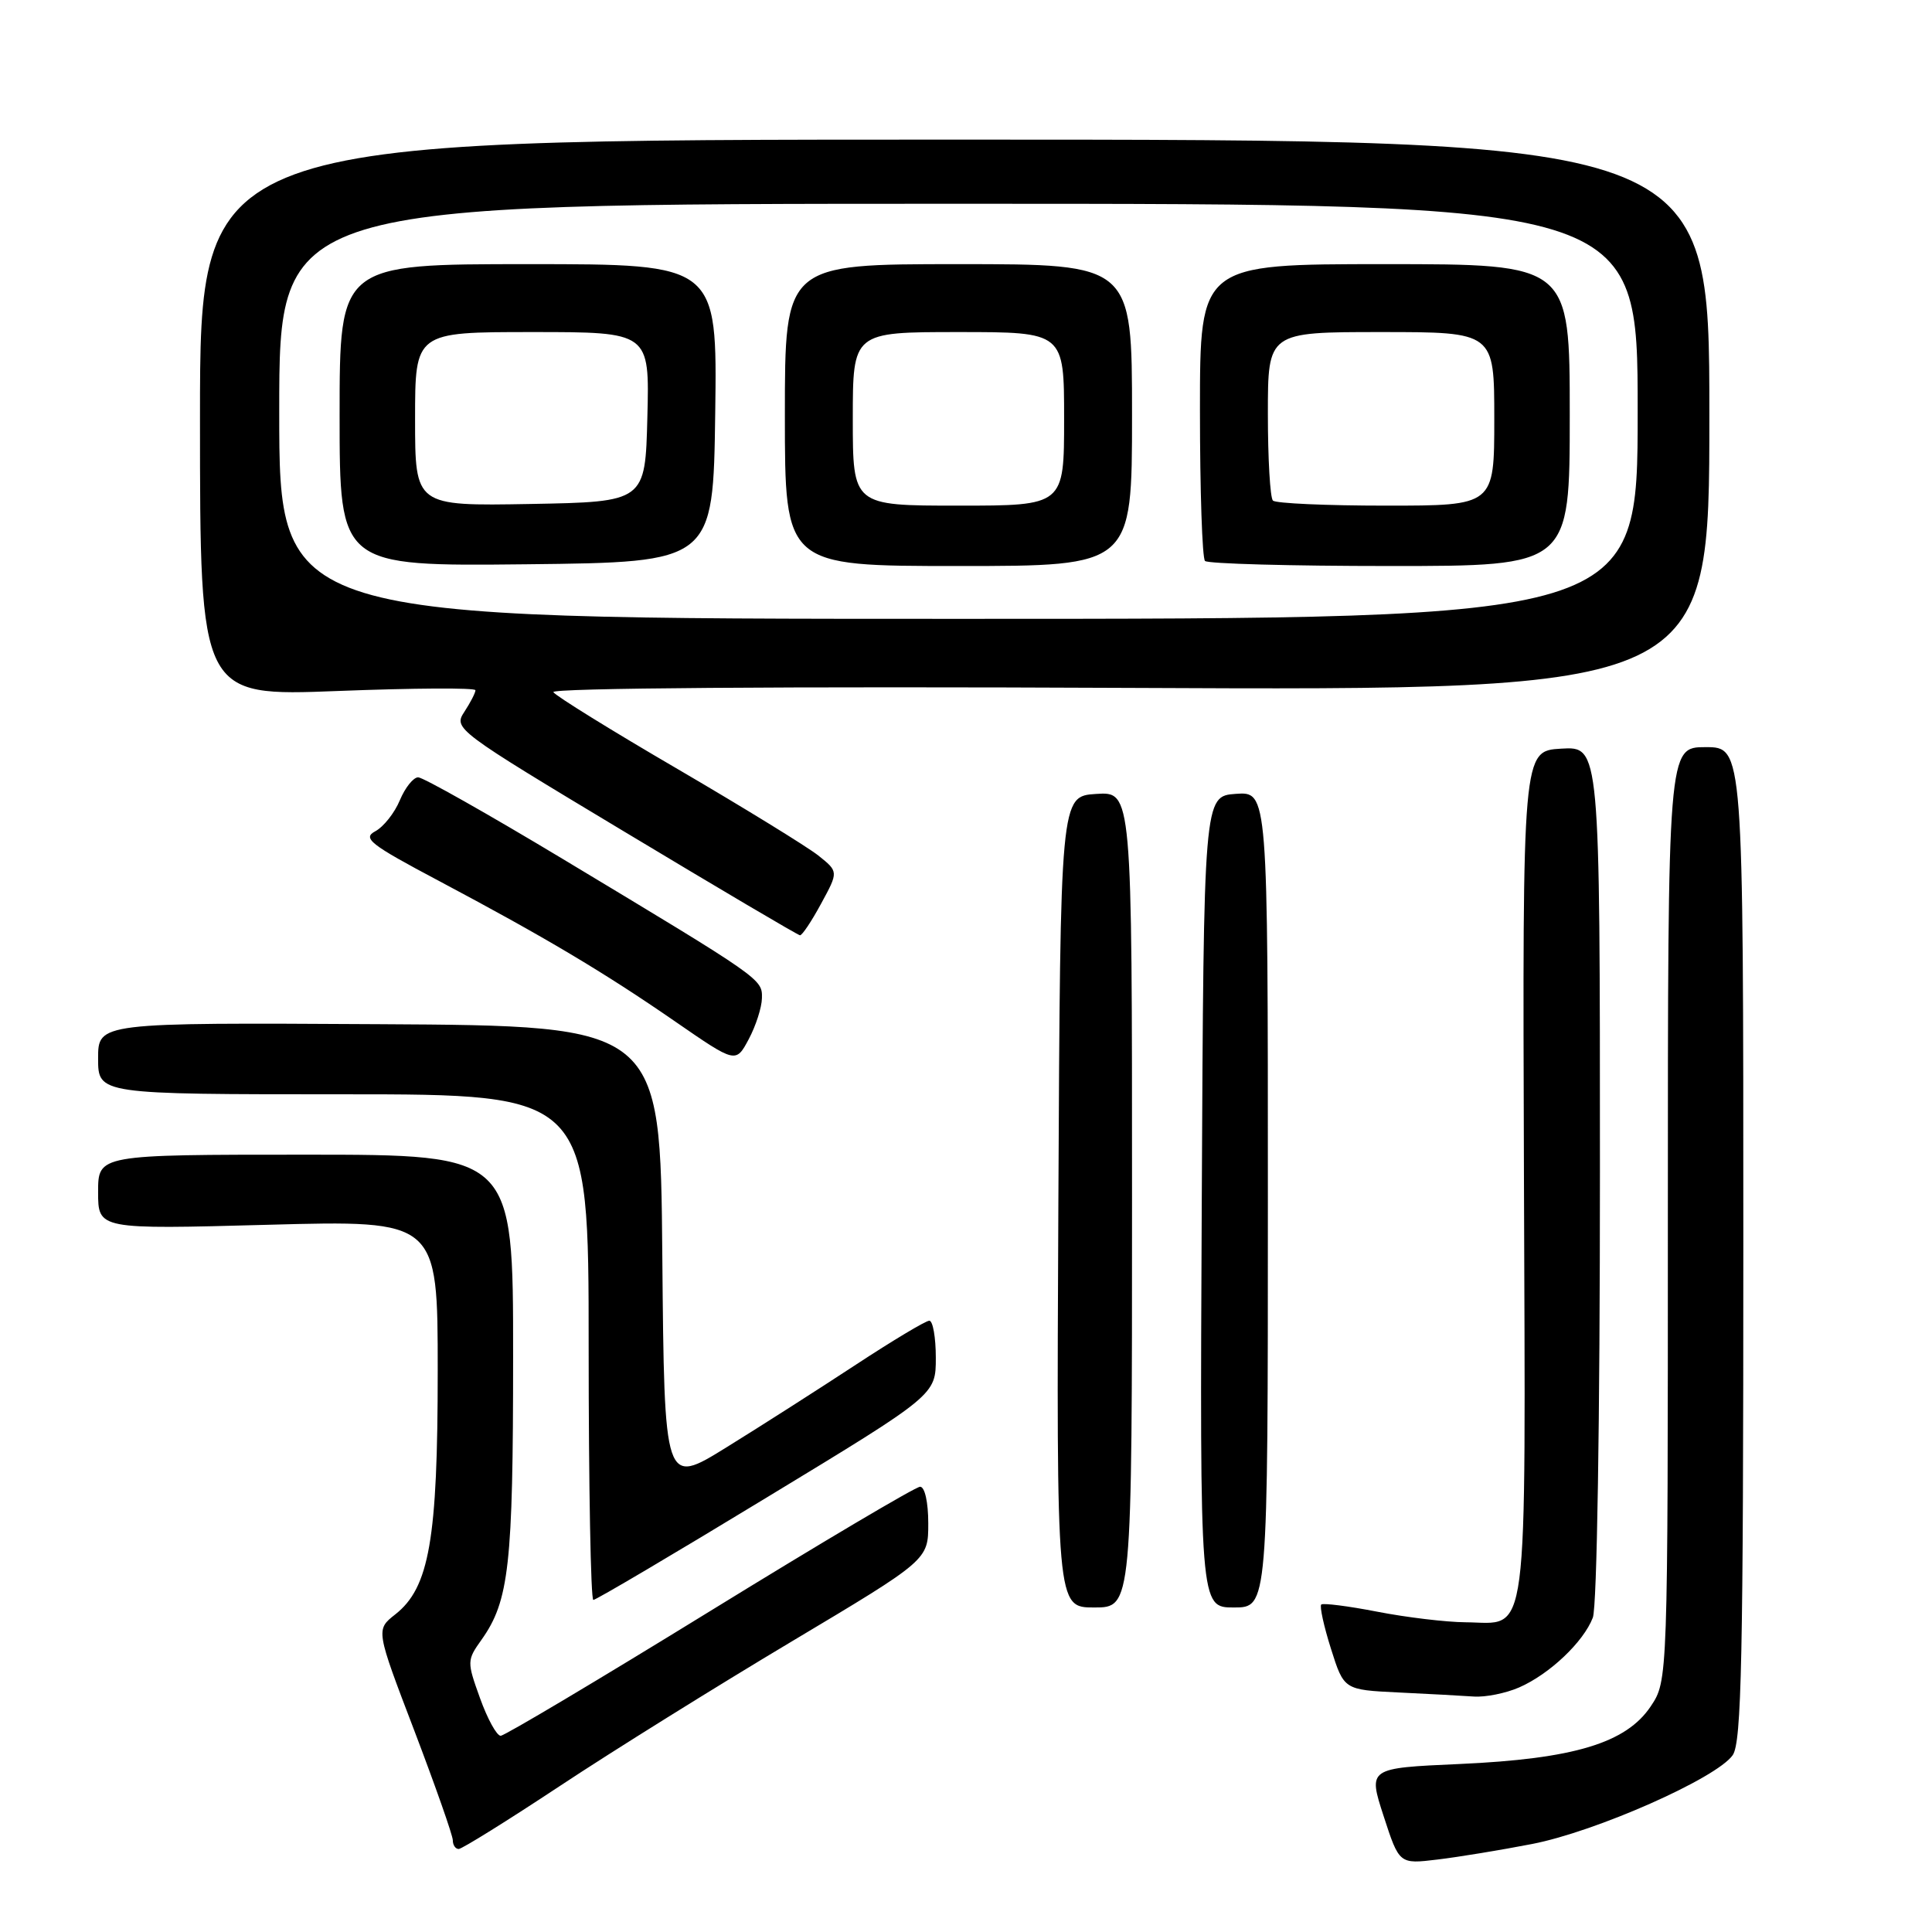 <?xml version="1.0" encoding="UTF-8" standalone="no"?>
<!DOCTYPE svg PUBLIC "-//W3C//DTD SVG 1.1//EN" "http://www.w3.org/Graphics/SVG/1.1/DTD/svg11.dtd" >
<svg xmlns="http://www.w3.org/2000/svg" xmlns:xlink="http://www.w3.org/1999/xlink" version="1.1" viewBox="0 0 256 256">
 <g >
 <path fill="currentColor"
d=" M 203.00 244.34 C 211.45 242.71 227.45 235.63 229.59 232.57 C 230.77 230.88 231.00 219.78 231.00 164.78 C 231.00 99.00 231.00 99.00 226.00 99.00 C 221.00 99.00 221.00 99.00 221.00 160.85 C 221.00 222.70 221.00 222.70 218.73 226.10 C 215.47 230.97 208.54 233.06 193.39 233.74 C 181.27 234.28 181.27 234.28 183.34 240.65 C 185.41 247.01 185.41 247.01 190.46 246.40 C 193.23 246.07 198.88 245.14 203.00 244.34 Z  M 74.19 236.65 C 81.13 232.05 94.96 223.44 104.91 217.50 C 123.00 206.70 123.00 206.70 123.00 201.85 C 123.00 199.05 122.54 197.00 121.92 197.00 C 121.33 197.00 108.79 204.43 94.06 213.50 C 79.33 222.57 66.85 230.00 66.34 230.00 C 65.82 230.00 64.59 227.76 63.61 225.03 C 61.86 220.18 61.87 219.99 63.80 217.28 C 67.46 212.13 67.99 207.37 67.99 179.75 C 68.00 153.00 68.00 153.00 40.50 153.00 C 13.00 153.00 13.00 153.00 13.00 157.95 C 13.00 162.90 13.00 162.90 35.50 162.29 C 58.00 161.68 58.00 161.68 58.00 181.66 C 58.00 203.98 56.89 210.37 52.37 213.92 C 49.79 215.95 49.79 215.95 54.90 229.32 C 57.70 236.68 60.00 243.21 60.00 243.85 C 60.00 244.48 60.35 245.00 60.78 245.00 C 61.21 245.00 67.25 241.24 74.19 236.65 Z  M 201.28 223.60 C 205.32 221.84 209.83 217.56 211.06 214.34 C 211.61 212.91 212.00 188.13 212.00 155.38 C 212.00 98.90 212.00 98.90 206.87 99.20 C 201.74 99.50 201.74 99.50 201.93 155.62 C 202.14 219.16 202.68 215.03 194.18 214.96 C 191.61 214.94 186.35 214.31 182.50 213.56 C 178.65 212.81 175.31 212.39 175.07 212.61 C 174.84 212.84 175.41 215.47 176.36 218.47 C 178.08 223.91 178.08 223.91 185.29 224.26 C 189.25 224.45 193.75 224.69 195.28 224.80 C 196.81 224.91 199.51 224.37 201.28 223.60 Z  M 150.00 158.95 C 150.00 104.89 150.00 104.89 145.25 105.20 C 140.50 105.50 140.50 105.50 140.24 159.25 C 139.98 213.00 139.98 213.00 144.99 213.00 C 150.00 213.00 150.00 213.00 150.00 158.95 Z  M 168.00 158.94 C 168.00 104.89 168.00 104.89 163.75 105.19 C 159.50 105.50 159.50 105.50 159.24 159.25 C 158.98 213.00 158.98 213.00 163.49 213.00 C 168.00 213.00 168.00 213.00 168.00 158.94 Z  M 101.62 198.41 C 124.00 184.83 124.00 184.83 124.00 179.91 C 124.00 177.21 123.61 175.00 123.14 175.00 C 122.67 175.00 118.28 177.63 113.39 180.84 C 108.50 184.05 100.79 188.98 96.26 191.78 C 88.03 196.88 88.03 196.88 87.76 166.40 C 87.50 135.92 87.50 135.92 50.25 135.71 C 13.00 135.50 13.00 135.50 13.00 140.25 C 13.00 145.00 13.00 145.00 45.50 145.00 C 78.00 145.00 78.00 145.00 78.00 178.50 C 78.00 196.93 78.28 212.00 78.62 212.00 C 78.97 212.00 89.32 205.89 101.62 198.41 Z  M 100.96 132.26 C 101.01 129.72 101.05 129.75 74.54 113.80 C 64.66 107.86 56.06 103.00 55.41 103.00 C 54.77 103.00 53.68 104.37 52.98 106.04 C 52.29 107.71 50.83 109.55 49.74 110.14 C 47.99 111.07 49.00 111.87 58.13 116.71 C 72.20 124.18 80.02 128.83 89.50 135.38 C 97.50 140.90 97.50 140.90 99.21 137.70 C 100.15 135.94 100.94 133.49 100.96 132.26 Z  M 108.80 119.74 C 111.11 115.50 111.11 115.50 108.43 113.36 C 106.95 112.19 98.58 107.04 89.82 101.92 C 81.05 96.81 73.63 92.21 73.32 91.71 C 72.99 91.17 103.60 90.94 149.63 91.15 C 226.50 91.50 226.50 91.50 226.50 55.00 C 226.50 18.50 226.50 18.50 126.50 18.50 C 26.50 18.50 26.50 18.50 26.50 55.38 C 26.50 92.27 26.50 92.27 44.75 91.56 C 54.79 91.17 63.00 91.12 63.00 91.46 C 63.00 91.80 62.34 93.08 61.53 94.32 C 60.07 96.54 60.37 96.77 82.78 110.23 C 95.27 117.74 105.72 123.91 106.00 123.93 C 106.28 123.96 107.54 122.07 108.80 119.74 Z  M 37.00 54.50 C 37.00 27.00 37.00 27.00 127.00 27.00 C 217.00 27.00 217.00 27.00 217.00 54.50 C 217.00 82.00 217.00 82.00 127.00 82.00 C 37.00 82.00 37.00 82.00 37.00 54.50 Z  M 94.77 54.75 C 95.04 35.00 95.04 35.00 70.02 35.00 C 45.00 35.00 45.00 35.00 45.00 55.02 C 45.00 75.03 45.00 75.03 69.75 74.77 C 94.50 74.50 94.50 74.50 94.77 54.75 Z  M 150.00 55.00 C 150.00 35.00 150.00 35.00 127.00 35.00 C 104.00 35.00 104.00 35.00 104.00 55.00 C 104.00 75.00 104.00 75.00 127.00 75.00 C 150.00 75.00 150.00 75.00 150.00 55.00 Z  M 208.00 55.00 C 208.00 35.00 208.00 35.00 183.50 35.00 C 159.00 35.00 159.00 35.00 159.00 54.33 C 159.00 64.97 159.30 73.97 159.67 74.33 C 160.03 74.70 171.06 75.00 184.17 75.00 C 208.00 75.00 208.00 75.00 208.00 55.00 Z  M 55.00 55.53 C 55.00 44.00 55.00 44.00 70.53 44.00 C 86.07 44.00 86.07 44.00 85.78 55.25 C 85.50 66.50 85.50 66.50 70.25 66.78 C 55.00 67.05 55.00 67.05 55.00 55.53 Z  M 113.00 55.50 C 113.00 44.00 113.00 44.00 127.00 44.00 C 141.00 44.00 141.00 44.00 141.00 55.50 C 141.00 67.00 141.00 67.00 127.00 67.00 C 113.00 67.00 113.00 67.00 113.00 55.50 Z  M 168.67 66.33 C 168.30 65.97 168.00 60.79 168.00 54.83 C 168.00 44.00 168.00 44.00 183.00 44.00 C 198.00 44.00 198.00 44.00 198.00 55.50 C 198.00 67.00 198.00 67.00 183.67 67.00 C 175.78 67.00 169.03 66.70 168.67 66.33 Z "/>
</g>
</svg>
